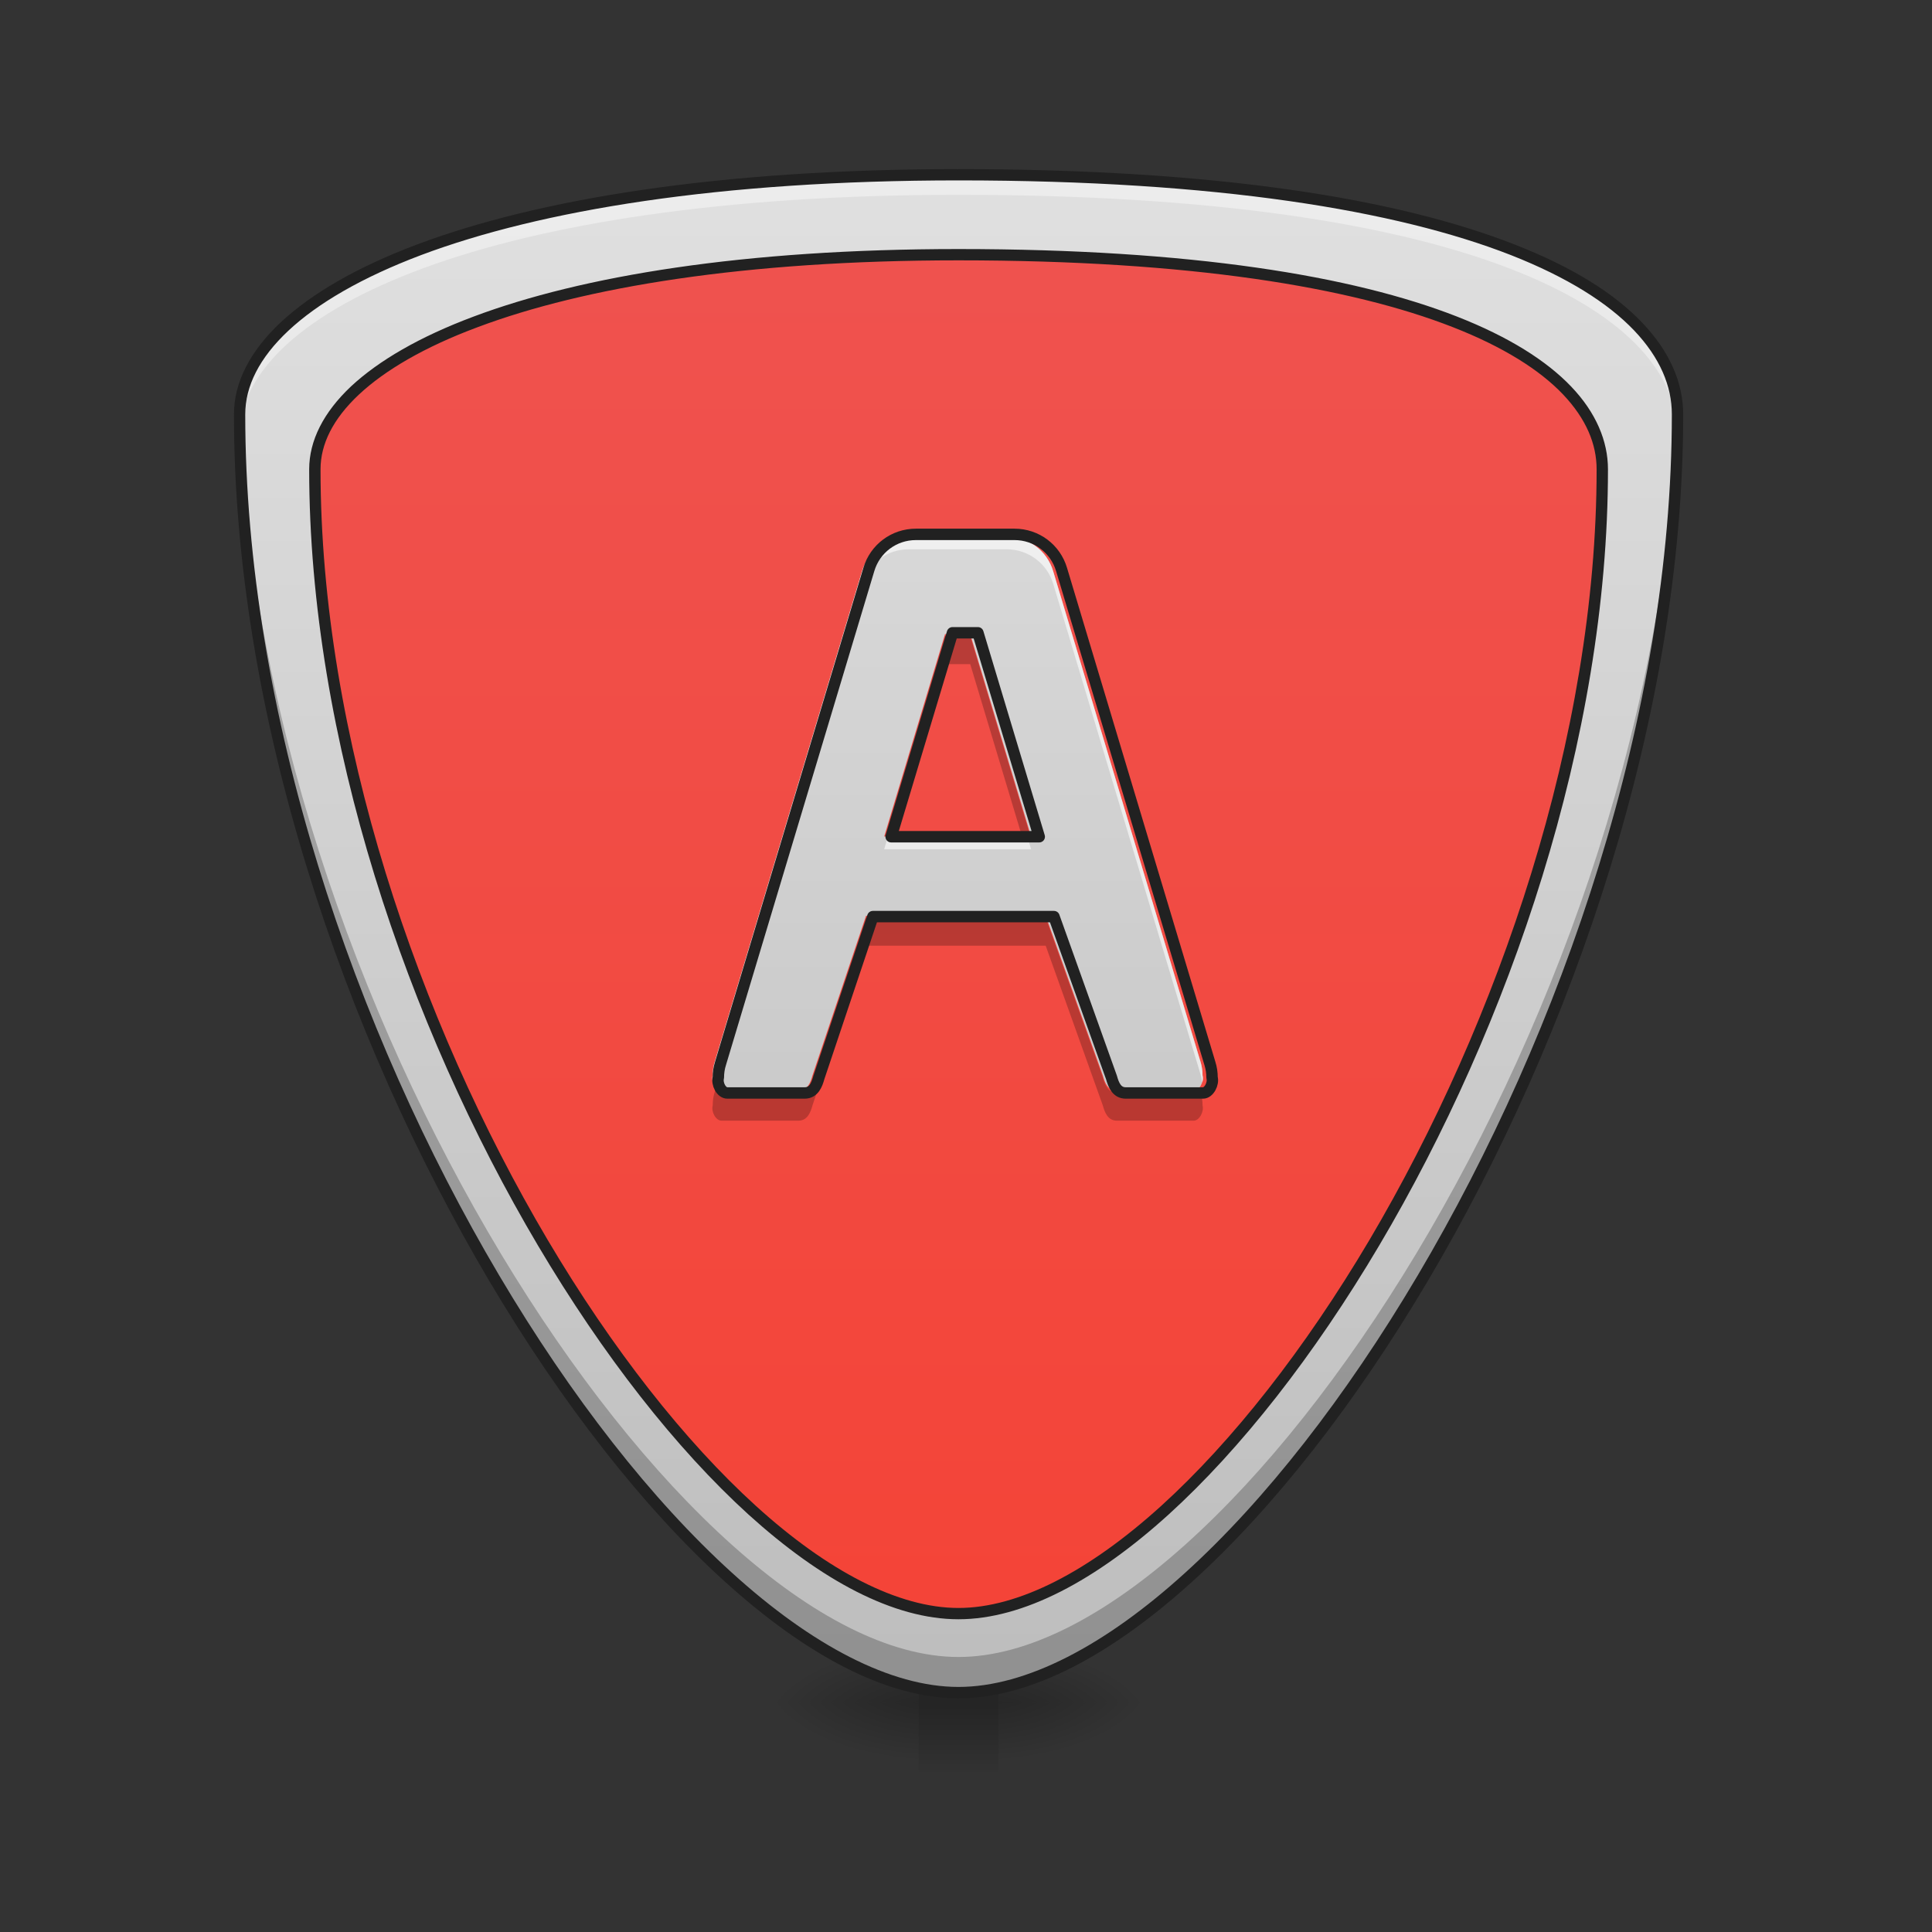 <?xml version="1.0" encoding="UTF-8"?>
<svg xmlns="http://www.w3.org/2000/svg" xmlns:xlink="http://www.w3.org/1999/xlink" width="32px" height="32px" viewBox="0 0 32 32" version="1.1">
<rect x="0" y="0" width="32" height="32" fill="#333333" stroke="none"/>
<defs>
<radialGradient id="radial0" gradientUnits="userSpaceOnUse" cx="450.909" cy="189.579" fx="450.909" fy="189.579" r="21.167" gradientTransform="matrix(0,-0.068,-0.141,-0,42.869,59.316)">
<stop offset="0" style="stop-color:rgb(0%,0%,0%);stop-opacity:0.314;"/>
<stop offset="0.222" style="stop-color:rgb(0%,0%,0%);stop-opacity:0.275;"/>
<stop offset="1" style="stop-color:rgb(0%,0%,0%);stop-opacity:0;"/>
</radialGradient>
<radialGradient id="radial1" gradientUnits="userSpaceOnUse" cx="450.909" cy="189.579" fx="450.909" fy="189.579" r="21.167" gradientTransform="matrix(-0,0.068,0.141,0,-11.116,-2.917)">
<stop offset="0" style="stop-color:rgb(0%,0%,0%);stop-opacity:0.314;"/>
<stop offset="0.222" style="stop-color:rgb(0%,0%,0%);stop-opacity:0.275;"/>
<stop offset="1" style="stop-color:rgb(0%,0%,0%);stop-opacity:0;"/>
</radialGradient>
<radialGradient id="radial2" gradientUnits="userSpaceOnUse" cx="450.909" cy="189.579" fx="450.909" fy="189.579" r="21.167" gradientTransform="matrix(-0,-0.068,0.141,-0,-11.116,59.316)">
<stop offset="0" style="stop-color:rgb(0%,0%,0%);stop-opacity:0.314;"/>
<stop offset="0.222" style="stop-color:rgb(0%,0%,0%);stop-opacity:0.275;"/>
<stop offset="1" style="stop-color:rgb(0%,0%,0%);stop-opacity:0;"/>
</radialGradient>
<radialGradient id="radial3" gradientUnits="userSpaceOnUse" cx="450.909" cy="189.579" fx="450.909" fy="189.579" r="21.167" gradientTransform="matrix(0,0.068,-0.141,0,42.869,-2.917)">
<stop offset="0" style="stop-color:rgb(0%,0%,0%);stop-opacity:0.314;"/>
<stop offset="0.222" style="stop-color:rgb(0%,0%,0%);stop-opacity:0.275;"/>
<stop offset="1" style="stop-color:rgb(0%,0%,0%);stop-opacity:0;"/>
</radialGradient>
<linearGradient id="linear0" gradientUnits="userSpaceOnUse" x1="255.323" y1="233.5" x2="255.323" y2="254.667" gradientTransform="matrix(0.013,0,0,0.055,12.465,15.429)">
<stop offset="0" style="stop-color:rgb(0%,0%,0%);stop-opacity:0.275;"/>
<stop offset="1" style="stop-color:rgb(0%,0%,0%);stop-opacity:0;"/>
</linearGradient>
<linearGradient id="linear1" gradientUnits="userSpaceOnUse" x1="254" y1="233.5" x2="254" y2="-168.667" gradientTransform="matrix(0.063,0,0,0.063,0,13.439)">
<stop offset="0" style="stop-color:rgb(95.686%,26.275%,21.176%);stop-opacity:1;"/>
<stop offset="1" style="stop-color:rgb(93.725%,32.549%,31.373%);stop-opacity:1;"/>
</linearGradient>
<linearGradient id="linear2" gradientUnits="userSpaceOnUse" x1="254" y1="233.5" x2="254" y2="-168.667" gradientTransform="matrix(0.063,0,0,0.063,0,13.439)">
<stop offset="0" style="stop-color:rgb(74.118%,74.118%,74.118%);stop-opacity:1;"/>
<stop offset="1" style="stop-color:rgb(87.843%,87.843%,87.843%);stop-opacity:1;"/>
</linearGradient>
<linearGradient id="linear3" gradientUnits="userSpaceOnUse" x1="961.499" y1="2372.484" x2="961.499" y2="-105.038" gradientTransform="matrix(0.01,0,0,0.01,6.121,3.962)">
<stop offset="0" style="stop-color:rgb(74.118%,74.118%,74.118%);stop-opacity:1;"/>
<stop offset="1" style="stop-color:rgb(87.843%,87.843%,87.843%);stop-opacity:1;"/>
</linearGradient>
</defs>
<g id="surface1">
<path style=" stroke:none;fill-rule:nonzero;fill:url(#radial0);" d="M 16.539 28.199 L 19.184 28.199 L 19.184 27.043 L 16.539 27.043 Z M 16.539 28.199 "/>
<path style=" stroke:none;fill-rule:nonzero;fill:url(#radial1);" d="M 15.215 28.199 L 12.57 28.199 L 12.57 29.355 L 15.215 29.355 Z M 15.215 28.199 "/>
<path style=" stroke:none;fill-rule:nonzero;fill:url(#radial2);" d="M 15.215 28.199 L 12.57 28.199 L 12.57 27.043 L 15.215 27.043 Z M 15.215 28.199 "/>
<path style=" stroke:none;fill-rule:nonzero;fill:url(#radial3);" d="M 16.539 28.199 L 19.184 28.199 L 19.184 29.355 L 16.539 29.355 Z M 16.539 28.199 "/>
<path style=" stroke:none;fill-rule:nonzero;fill:url(#linear0);" d="M 15.215 27.91 L 16.539 27.91 L 16.539 29.355 L 15.215 29.355 Z M 15.215 27.91 "/>
<path style=" stroke:none;fill-rule:nonzero;fill:url(#linear1);" d="M 15.875 2.895 C 24.477 2.895 27.785 4.879 27.785 6.867 C 27.785 16.789 20.508 28.035 15.875 28.035 C 11.246 28.035 3.969 16.789 3.969 6.867 C 3.969 4.879 7.938 2.895 15.875 2.895 Z M 15.875 2.895 "/>
<path style=" stroke:none;fill-rule:nonzero;fill:url(#linear2);" d="M 15.875 2.895 C 7.938 2.895 3.969 4.879 3.969 6.863 C 3.969 16.789 11.246 28.035 15.875 28.035 C 20.508 28.035 27.785 16.789 27.785 6.863 C 27.785 4.879 24.477 2.895 15.875 2.895 Z M 15.875 4.219 C 23.578 4.219 26.539 5.996 26.539 7.773 C 26.539 16.66 20.023 26.727 15.875 26.727 C 11.73 26.727 5.215 16.66 5.215 7.773 C 5.215 5.996 8.77 4.219 15.875 4.219 Z M 15.875 4.219 "/>
<path style=" stroke:none;fill-rule:nonzero;fill:rgb(0%,0%,0%);fill-opacity:0.235;" d="M 27.777 6.715 C 27.57 16.527 20.438 27.445 15.875 27.445 C 11.316 27.445 4.188 16.535 3.973 6.723 C 3.973 6.766 3.969 6.805 3.969 6.844 C 3.969 16.766 11.246 28.012 15.875 28.012 C 20.508 28.012 27.785 16.766 27.785 6.844 C 27.785 6.801 27.781 6.758 27.777 6.715 Z M 27.777 6.715 "/>
<path style=" stroke:none;fill-rule:nonzero;fill:rgb(100%,100%,100%);fill-opacity:0.392;" d="M 15.875 2.895 C 7.938 2.895 3.969 4.879 3.969 6.863 C 3.969 6.953 3.969 7.039 3.973 7.125 C 4.062 5.164 8.031 3.227 15.875 3.227 C 24.367 3.227 27.699 5.16 27.781 7.121 C 27.785 7.035 27.785 6.949 27.785 6.863 C 27.785 4.879 24.477 2.895 15.875 2.895 Z M 15.875 2.895 "/>
<path style=" stroke:none;fill-rule:nonzero;fill:rgb(12.941%,12.941%,12.941%);fill-opacity:1;" d="M 15.875 2.801 C 11.898 2.801 8.914 3.297 6.914 4.047 C 5.914 4.422 5.16 4.863 4.648 5.34 C 4.141 5.816 3.875 6.336 3.875 6.863 C 3.875 11.848 5.699 17.152 8.105 21.219 C 9.309 23.25 10.656 24.973 12 26.191 C 13.344 27.41 14.68 28.129 15.875 28.129 C 17.07 28.129 18.41 27.41 19.754 26.191 C 21.098 24.973 22.445 23.25 23.648 21.219 C 26.055 17.152 27.879 11.848 27.879 6.863 C 27.879 6.344 27.656 5.82 27.199 5.344 C 26.742 4.863 26.051 4.426 25.09 4.051 C 23.168 3.297 20.184 2.801 15.875 2.801 Z M 15.875 2.988 C 20.168 2.988 23.137 3.488 25.02 4.223 C 25.965 4.594 26.633 5.02 27.066 5.473 C 27.496 5.926 27.691 6.395 27.691 6.863 C 27.691 11.805 25.875 17.082 23.484 21.121 C 22.289 23.141 20.953 24.852 19.629 26.051 C 18.305 27.254 16.996 27.941 15.875 27.941 C 14.758 27.941 13.449 27.254 12.125 26.051 C 10.801 24.852 9.461 23.141 8.266 21.121 C 5.875 17.082 4.062 11.805 4.062 6.863 C 4.062 6.398 4.293 5.93 4.777 5.477 C 5.262 5.023 5.996 4.594 6.98 4.223 C 8.949 3.484 11.914 2.988 15.875 2.988 Z M 15.875 4.125 C 12.316 4.125 9.641 4.57 7.848 5.242 C 6.949 5.578 6.273 5.973 5.816 6.398 C 5.359 6.828 5.121 7.297 5.121 7.773 C 5.121 12.238 6.754 16.988 8.91 20.629 C 9.988 22.449 11.195 23.992 12.398 25.086 C 13.602 26.176 14.801 26.82 15.875 26.82 C 16.949 26.82 18.152 26.176 19.355 25.086 C 20.559 23.992 21.766 22.449 22.844 20.629 C 25 16.988 26.633 12.238 26.633 7.773 C 26.633 7.305 26.434 6.832 26.023 6.402 C 25.613 5.973 24.988 5.578 24.129 5.242 C 22.41 4.57 19.734 4.125 15.875 4.125 Z M 15.875 4.312 C 19.719 4.312 22.375 4.758 24.062 5.418 C 24.902 5.746 25.504 6.129 25.887 6.531 C 26.273 6.938 26.445 7.355 26.445 7.773 C 26.445 12.191 24.82 16.918 22.684 20.535 C 21.613 22.344 20.414 23.871 19.23 24.945 C 18.043 26.02 16.875 26.633 15.875 26.633 C 14.879 26.633 13.707 26.02 12.523 24.945 C 11.34 23.871 10.141 22.344 9.07 20.535 C 6.93 16.918 5.309 12.191 5.309 7.773 C 5.309 7.359 5.512 6.941 5.945 6.535 C 6.375 6.133 7.031 5.746 7.914 5.418 C 9.672 4.758 12.332 4.312 15.875 4.312 Z M 15.875 4.312 "/>
<path style=" stroke:none;fill-rule:nonzero;fill:rgb(0%,0%,0%);fill-opacity:0.235;" d="M 15.652 10.535 L 14.645 13.887 L 14.785 13.887 L 15.652 11 L 16.07 11 L 16.938 13.887 L 17.078 13.887 L 16.07 10.535 Z M 14.344 15.199 L 13.457 17.844 C 13.426 17.961 13.375 18.098 13.223 18.098 L 11.953 18.098 C 11.914 18.098 11.879 18.074 11.852 18.039 L 11.84 18.078 C 11.816 18.152 11.805 18.23 11.805 18.309 C 11.777 18.41 11.852 18.562 11.953 18.562 L 13.223 18.562 C 13.375 18.562 13.426 18.422 13.457 18.309 L 14.344 15.664 L 17.32 15.664 L 18.266 18.309 C 18.297 18.422 18.348 18.562 18.5 18.562 L 19.77 18.562 C 19.867 18.562 19.945 18.41 19.918 18.309 C 19.918 18.23 19.906 18.152 19.883 18.078 L 19.871 18.039 C 19.844 18.074 19.809 18.098 19.77 18.098 L 18.5 18.098 C 18.348 18.098 18.297 17.961 18.266 17.844 L 17.32 15.199 Z M 14.344 15.199 "/>
<path style=" stroke:none;fill-rule:nonzero;fill:url(#linear3);" d="M 15.051 8.887 C 14.691 8.887 14.379 9.121 14.277 9.465 L 11.84 17.582 C 11.816 17.656 11.805 17.734 11.805 17.812 C 11.777 17.914 11.852 18.066 11.953 18.066 L 13.223 18.066 C 13.375 18.066 13.426 17.926 13.457 17.812 L 14.344 15.168 L 17.32 15.168 L 18.266 17.812 C 18.297 17.926 18.348 18.066 18.5 18.066 L 19.77 18.066 C 19.867 18.066 19.945 17.914 19.918 17.812 C 19.918 17.734 19.906 17.656 19.883 17.582 L 17.445 9.465 C 17.344 9.121 17.031 8.887 16.672 8.887 Z M 15.652 10.504 L 16.07 10.504 L 17.078 13.855 L 14.645 13.855 Z M 15.652 10.504 "/>
<path style=" stroke:none;fill-rule:nonzero;fill:rgb(100%,100%,100%);fill-opacity:0.588;" d="M 15.051 8.887 C 14.691 8.887 14.379 9.121 14.277 9.465 L 11.84 17.582 C 11.816 17.656 11.805 17.734 11.805 17.812 C 11.793 17.848 11.797 17.891 11.809 17.93 C 11.816 17.883 11.828 17.836 11.84 17.789 L 14.277 9.672 C 14.379 9.332 14.691 9.098 15.051 9.098 L 16.672 9.098 C 17.031 9.098 17.344 9.332 17.445 9.672 L 19.883 17.789 C 19.895 17.836 19.906 17.883 19.914 17.93 C 19.926 17.891 19.93 17.848 19.918 17.812 C 19.918 17.734 19.906 17.656 19.883 17.582 L 17.445 9.465 C 17.344 9.121 17.031 8.887 16.672 8.887 Z M 14.707 13.855 L 14.645 14.066 L 17.078 14.066 L 17.016 13.855 Z M 14.707 13.855 "/>
<path style="fill:none;stroke-width:3;stroke-linecap:round;stroke-linejoin:round;stroke:rgb(12.941%,12.941%,12.941%);stroke-opacity:1;stroke-miterlimit:4;" d="M 240.79 -72.826 C 235.04 -72.826 230.041 -69.076 228.416 -63.577 L 189.419 66.286 C 189.044 67.473 188.857 68.723 188.857 69.973 C 188.42 71.598 189.607 74.035 191.232 74.035 L 211.542 74.035 C 213.98 74.035 214.792 71.785 215.292 69.973 L 229.478 27.664 L 277.099 27.664 L 292.222 69.973 C 292.722 71.785 293.534 74.035 295.972 74.035 L 316.282 74.035 C 317.845 74.035 319.095 71.598 318.657 69.973 C 318.657 68.723 318.47 67.473 318.095 66.286 L 279.098 -63.577 C 277.474 -69.076 272.474 -72.826 266.725 -72.826 Z M 250.414 -46.954 L 257.1 -46.954 L 273.224 6.666 L 234.29 6.666 Z M 250.414 -46.954 " transform="matrix(0.063,0,0,0.063,0,13.439)"/>
</g>
</svg>
